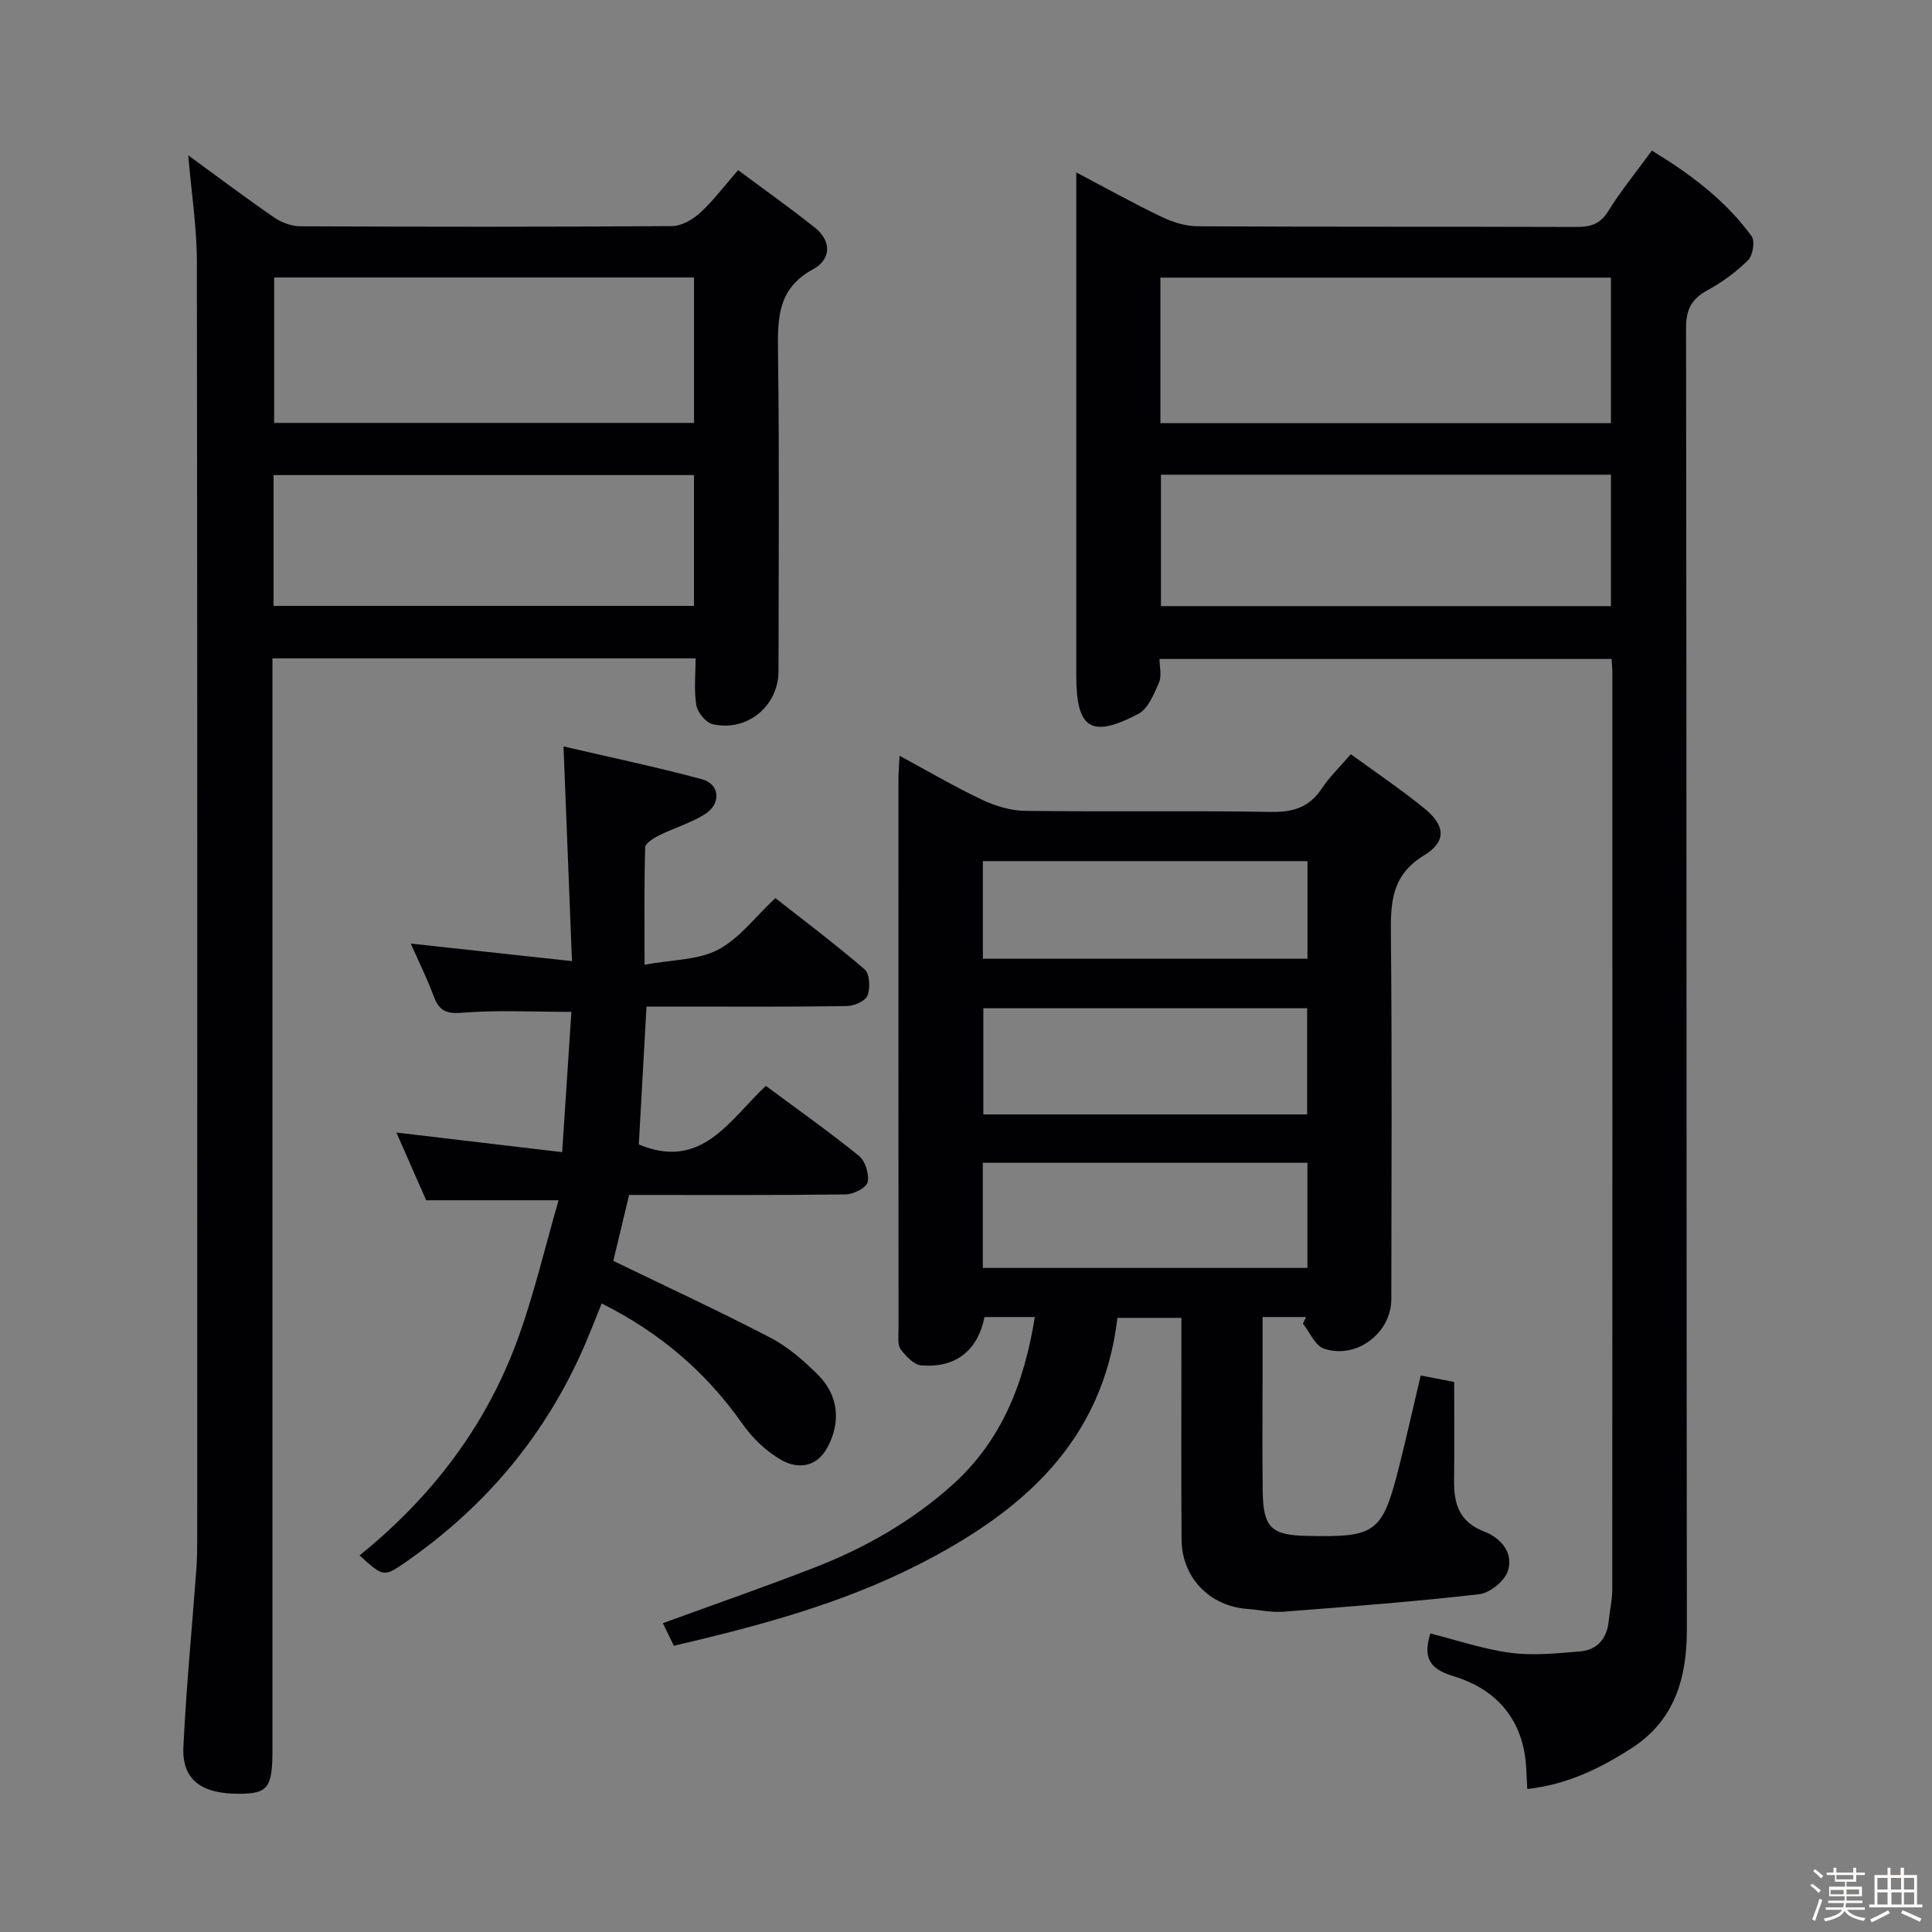<svg enable-background="new 0 0 400 400" viewBox="0 0 400 400" xmlns="http://www.w3.org/2000/svg"><rect x="0" y="0" width="400" height="400" fill="#808080" stroke="none"/><path d="m374.8 390.4.4-.4c.7.5 1.3 1 1.8 1.4l-.5.5c-.5-.6-1.1-1.1-1.7-1.5zm1 7.3-.6-.3c.5-1.4 1.1-2.8 1.5-4.3.2.1.4.2.6.3-.5 1.3-1 2.8-1.5 4.3zm-.4-10.3.4-.4c.4.3 1 .8 1.7 1.4l-.5.5c-.4-.5-1-1-1.6-1.5zm2.5.3h1.7v-1h.6v1h3.5v-1h.6v1h1.8v.5h-1.8v1.4h-2v1h3.2v2h-3.2v.9h3.3v.5h-3.4c0 .3-.1.6-.1.9h4v.5h-3.7c.7.9 1.9 1.5 3.8 1.7-.1.2-.2.4-.3.6-2.1-.4-3.5-1.1-4-2.1-.4 1-1.8 1.7-4 2.2-.1-.2-.2-.4-.3-.6 2.1-.4 3.4-1 3.8-1.8h-3.4v-.5h3.6c.1-.3.1-.6.2-.9h-3.3v-.5h3.4c0-.3 0-.6 0-.9h-3.2v-2h3.3v-1h-2.1v-1.4h-1.7v-.5zm1.1 3.5v1h2.7c0-.3 0-.4 0-.4 0-.1 0-.2 0-.2 0-.1 0-.2 0-.3h-2.7zm1.2-3v.9h3.5v-.9zm4.7 3h-2.6v.6.4h2.6z" fill="#fcfbfa"/><path d="m393.6 386.7h.6v1.5h2.7v6.1h1.1v.6h-11v-.6h1.1v-6.1h2.7v-1.5h.6v1.5h2.1v-1.5zm-2.7 8.8.4.6c-1.2.6-2.5 1.3-3.8 1.9-.1-.2-.2-.4-.3-.6 1.2-.6 2.5-1.2 3.7-1.9zm-2.2-6.7v2.4h2.1v-2.4zm0 3v2.5h2.1v-2.5zm2.8-3v2.4h2.1v-2.4zm.1 3v2.5h2.1v-2.5h-2.2zm5.9 6.1c-1.4-.7-2.7-1.3-3.9-1.8l.3-.6c1.5.6 2.7 1.2 3.9 1.7zm-1.2-9.1h-2.1v2.4h2.1zm-2.1 3v2.5h2.1v-2.5z" fill="#fcfbfa"/><g fill="#010104"><path d="m316.21 370.39c-.16-2.53-.16-4.5-.42-6.45-1.19-8.96-6.81-14.5-14.94-16.93-5.19-1.56-6.16-4.07-4.72-8.81 5.53 1.38 11.01 3.26 16.63 4 4.69.62 9.57.11 14.33-.29 3.57-.3 5.61-2.61 5.97-6.27.21-2.14.73-4.27.74-6.41.04-63.3.03-126.61.02-189.91 0-.82-.09-1.64-.16-2.89-31.09 0-62.09 0-93.59 0 0 1.69.49 3.52-.11 4.88-1.04 2.36-2.23 5.4-4.25 6.47-9.81 5.17-12.88 3.13-12.88-7.9 0-32.65 0-65.3 0-97.95 0-1.81 0-3.61 0-6.23 6.26 3.29 11.87 6.42 17.65 9.19 2.3 1.1 4.98 1.95 7.49 1.96 26.15.14 52.31.05 78.46.14 2.91.01 4.89-.61 6.55-3.29 2.61-4.21 5.78-8.08 9.02-12.52 7.99 4.86 15.23 10.27 20.66 17.73.73 1.01.25 3.96-.73 4.94-2.44 2.43-5.32 4.56-8.36 6.21-3.3 1.8-4.5 3.93-4.49 7.82.13 89.79.06 179.58.17 269.38.01 10.14-2.51 18.86-11.31 24.59-6.49 4.21-13.45 7.64-21.73 8.54zm-75.96-282.79h93.28c0-10.23 0-20.12 0-30.12-31.27 0-62.25 0-93.28 0zm.11 37.89h93.17c0-9.24 0-18.14 0-27.21-31.2 0-62.1 0-93.17 0z"/><path d="m270.4 272.68c-2.76 0-5.52 0-9 0v12.05c0 8-.08 16 .03 23.99.1 7.52 1.75 9.11 9.06 9.27 14.56.32 15.72-.54 19.3-14.84 1.49-5.93 2.82-11.9 4.35-18.37 2.26.44 4.31.84 6.93 1.34 0 6.81.07 13.58-.02 20.36-.07 4.88 1.07 8.64 6.28 10.63 3.4 1.3 6.14 4.43 4.82 8.24-.72 2.07-3.72 4.47-5.92 4.72-13.48 1.54-27.03 2.58-40.56 3.62-2.45.19-4.96-.39-7.45-.58-7.81-.58-13.54-6.51-13.59-14.38-.09-13.33-.03-26.66-.03-39.99 0-1.81 0-3.63 0-5.89-4.55 0-8.75 0-13.25 0-3.03 25.77-19.87 40.25-41.3 51.14-15.98 8.12-33.05 12.66-50.53 16.75-.87-1.78-1.57-3.22-2.28-4.68 10.68-3.9 21.14-7.52 31.44-11.53 10.45-4.07 20.11-9.57 28.52-17.12 10.28-9.23 14.86-21.16 17.05-34.73-3.95 0-7.21 0-10.42 0-1.4 6.95-5.96 10.58-13.07 10.01-1.54-.12-3.22-1.91-4.29-3.34-.67-.9-.44-2.56-.44-3.88-.02-38.15-.02-76.31-.01-114.46 0-1.27.13-2.55.23-4.53 6.03 3.25 11.42 6.43 17.06 9.09 2.74 1.3 5.92 2.27 8.92 2.31 16.99.22 33.99-.07 50.98.22 4.63.08 7.93-1.02 10.49-4.9 1.54-2.33 3.61-4.3 5.97-7.05 5.23 3.82 10.44 7.31 15.27 11.26 4.28 3.49 4.62 6.8-.09 9.67-6.75 4.11-6.95 9.73-6.88 16.42.25 25.16.11 50.32.09 75.47 0 7-7.21 12.53-13.96 10.25-1.82-.62-2.91-3.39-4.34-5.17.22-.44.43-.91.64-1.37zm.23-41.95c0-7.64 0-14.71 0-21.98-22.52 0-44.73 0-67.04 0v21.98zm.06 10.01c-22.54 0-44.77 0-67.21 0v21.77h67.21c0-7.26 0-14.2 0-21.77zm.01-62.45c-22.56 0-44.8 0-67.21 0v20.21h67.21c0-6.77 0-13.22 0-20.21z"/><path d="m38.97 32.15c6.21 4.53 11.91 8.83 17.78 12.87 1.52 1.04 3.58 1.82 5.4 1.83 25.66.12 51.31.14 76.97-.04 1.97-.01 4.28-1.34 5.82-2.74 2.68-2.44 4.88-5.41 7.88-8.84 5.39 4.01 10.75 7.8 15.88 11.89 3.58 2.85 3.33 6.63-.38 8.64-7.35 3.98-7.34 10.18-7.24 17.23.29 21.99.12 43.98.1 65.97-.01 7.24-6.53 12.64-13.67 10.96-1.39-.33-3.08-2.41-3.34-3.91-.52-3.05-.16-6.25-.16-9.7-29.22 0-58.11 0-87.6 0v6.48 219.41c0 7.94-.91 9.15-6.87 9.18-7.89.04-11.9-2.94-11.57-9.7.58-12.26 1.78-24.49 2.68-36.74.16-2.16.18-4.33.18-6.49.01-88.13.05-176.26-.07-264.39-.02-7.08-1.13-14.17-1.79-21.91zm17.79 55.41h86.93c0-10.28 0-20.19 0-30.11-29.16 0-58 0-86.93 0zm-.12 37.88h87.04c0-9.3 0-18.21 0-27.08-29.17 0-58.01 0-87.04 0z"/><path d="m158.56 224.82c6.57 4.87 13.09 9.48 19.29 14.5 1.31 1.06 2.15 3.8 1.78 5.44-.27 1.16-2.93 2.51-4.54 2.53-14.82.19-29.63.11-44.84.11-1.19 4.95-2.33 9.7-3.27 13.65 11.24 5.45 22.05 10.45 32.6 15.95 3.61 1.88 6.84 4.73 9.75 7.62 4.32 4.29 4.81 9.89 1.93 15.14-2.25 4.1-6.12 4.39-9.41 2.56-3.18-1.77-6.09-4.6-8.2-7.61-7.54-10.72-17.12-18.86-29.08-24.84-1.27 3.13-2.39 6.05-3.63 8.9-7.99 18.32-20.32 33.06-36.7 44.47-4.78 3.33-4.78 3.34-9.8-1.21 14.82-11.95 26.09-26.65 32.65-44.5 3.45-9.4 5.72-19.24 8.56-29.03-9.7 0-18.3 0-27.42 0-1.91-4.34-4.03-9.16-6.16-14.02 11.29 1.34 22.39 2.65 34.32 4.06.68-10.36 1.3-19.76 1.91-29.04-7.94 0-15.34-.42-22.66.18-3.41.28-4.77-.54-5.86-3.46-1.38-3.68-3.12-7.22-4.73-10.86 10.95 1.19 21.57 2.35 33.37 3.63-.6-15.14-1.16-29.32-1.75-44.45 9.19 2.14 19 4.2 28.66 6.79 3.75 1.01 4.04 5.1.58 7.26-2.92 1.82-6.34 2.82-9.45 4.37-1.13.56-2.85 1.62-2.88 2.49-.23 7.61-.13 15.23-.13 24.28 5.65-1.04 11.01-.92 15.19-3.09 4.4-2.29 7.67-6.76 11.89-10.7 5.87 4.62 12.36 9.48 18.49 14.76 1.06.91 1.19 3.87.58 5.43-.45 1.15-2.8 2.15-4.32 2.17-11.83.18-23.66.1-35.49.1-1.82 0-3.64 0-5.94 0-.55 9.83-1.07 19.36-1.59 28.55 13.04 5.45 18.77-5.09 26.3-12.13z"/></g></svg>
